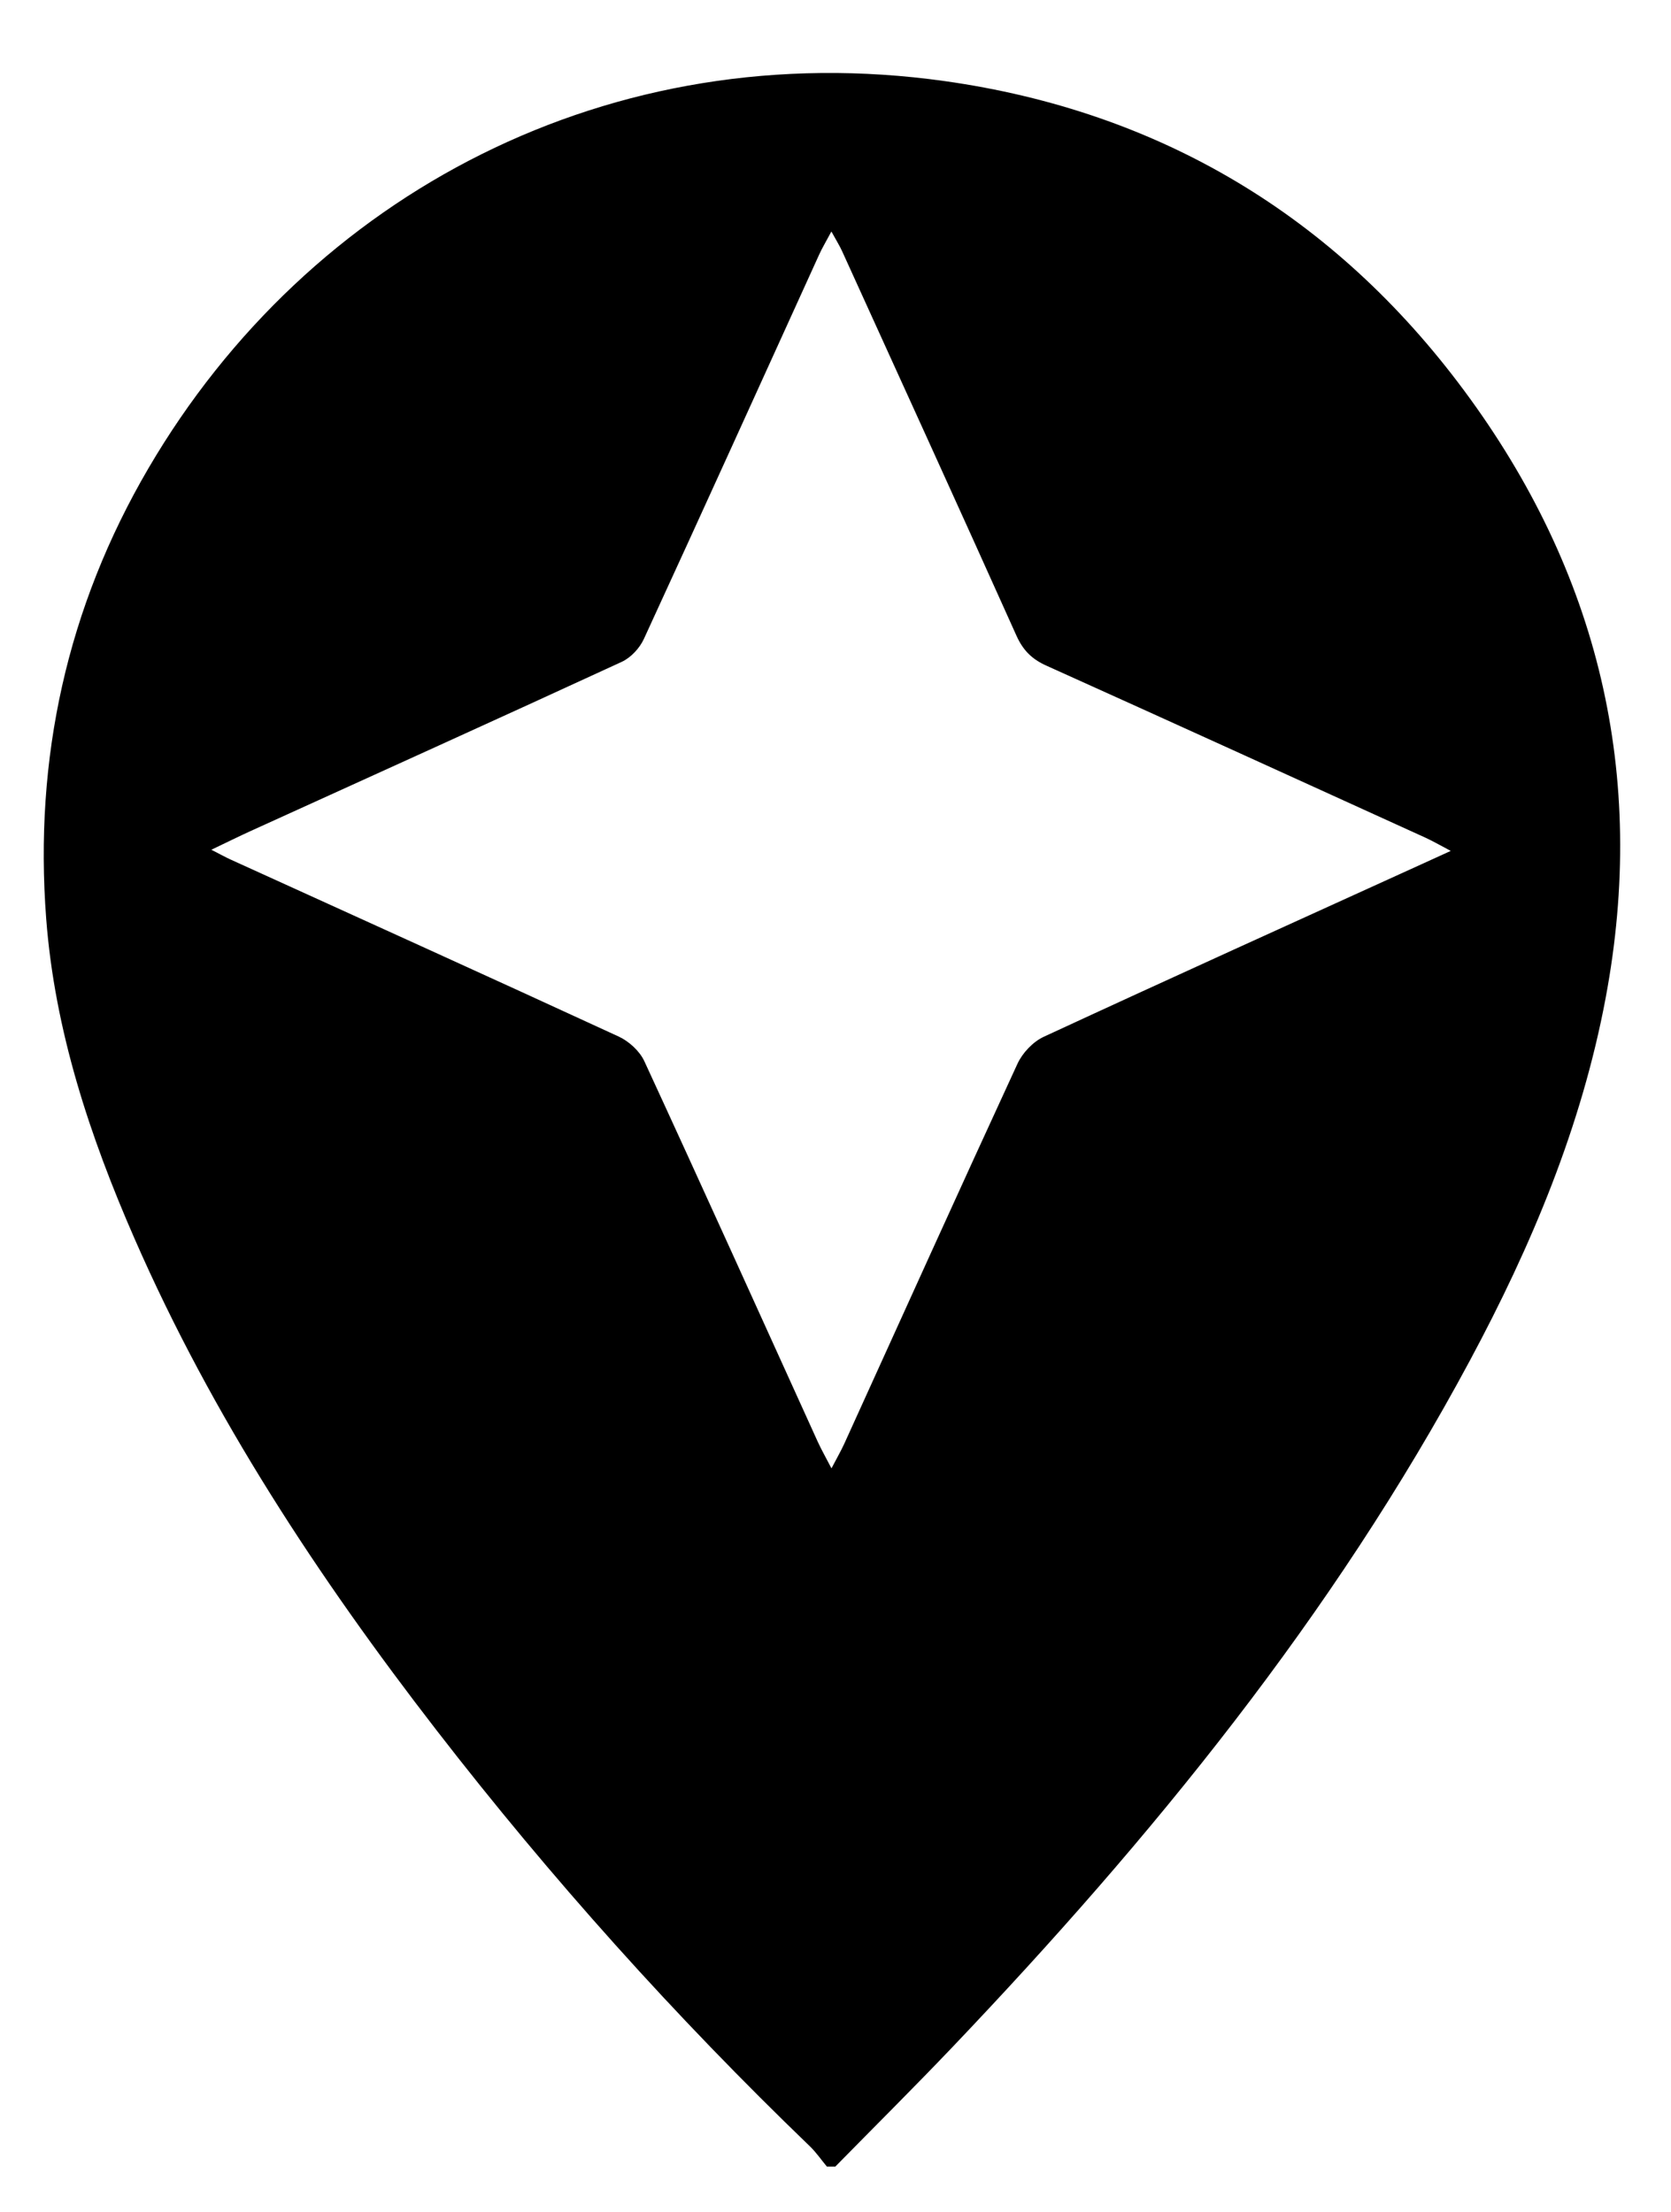 <?xml version="1.0" encoding="UTF-8"?>
<svg xmlns="http://www.w3.org/2000/svg" version="1.1" viewBox="0 0 396.87 525.52">
  <path d="M198.39,514.67h-2c-1.35-1.62-2.55-3.39-4.06-4.84-31.97-30.79-61.53-63.74-88.68-98.85-28.09-36.32-53.22-74.49-71.69-116.73-10.64-24.33-18.97-49.47-20.99-76.04-2.89-37.99,4.92-73.88,24.29-106.98C73.47,45.92,145.22,8.13,224.4,19.27c51.02,7.18,92.56,32.03,123.29,73.45,31.95,43.06,43.61,91.34,33.65,144.39-5.73,30.54-17.61,58.82-32.2,86.02-32.54,60.68-75.62,113.46-122.86,163.08-9.16,9.62-18.59,18.98-27.89,28.46ZM50.2,201.86c2.27,1.16,3.38,1.78,4.52,2.3,30.75,13.99,61.52,27.91,92.2,42.06,2.45,1.13,5,3.45,6.11,5.86,13.87,30.05,27.48,60.22,41.17,90.36.85,1.87,1.88,3.66,3.28,6.37,1.37-2.62,2.26-4.16,3-5.77,13.7-30.13,27.31-60.3,41.18-90.36,1.19-2.57,3.68-5.21,6.23-6.39,30.05-13.92,60.22-27.56,90.36-41.28,1.77-.81,3.54-1.62,6.31-2.88-2.65-1.39-4.32-2.37-6.08-3.17-29.98-13.65-59.96-27.32-89.99-40.85-3.4-1.53-5.51-3.63-7.06-7.07-13.7-30.51-27.58-60.93-41.43-91.38-.58-1.28-1.34-2.47-2.54-4.67-1.3,2.44-2.2,3.93-2.91,5.5-13.86,30.45-27.65,60.93-41.64,91.32-1,2.17-3.09,4.42-5.24,5.41-29.32,13.52-58.73,26.81-88.12,40.18-2.81,1.28-5.58,2.65-9.34,4.45Z"/>
</svg>